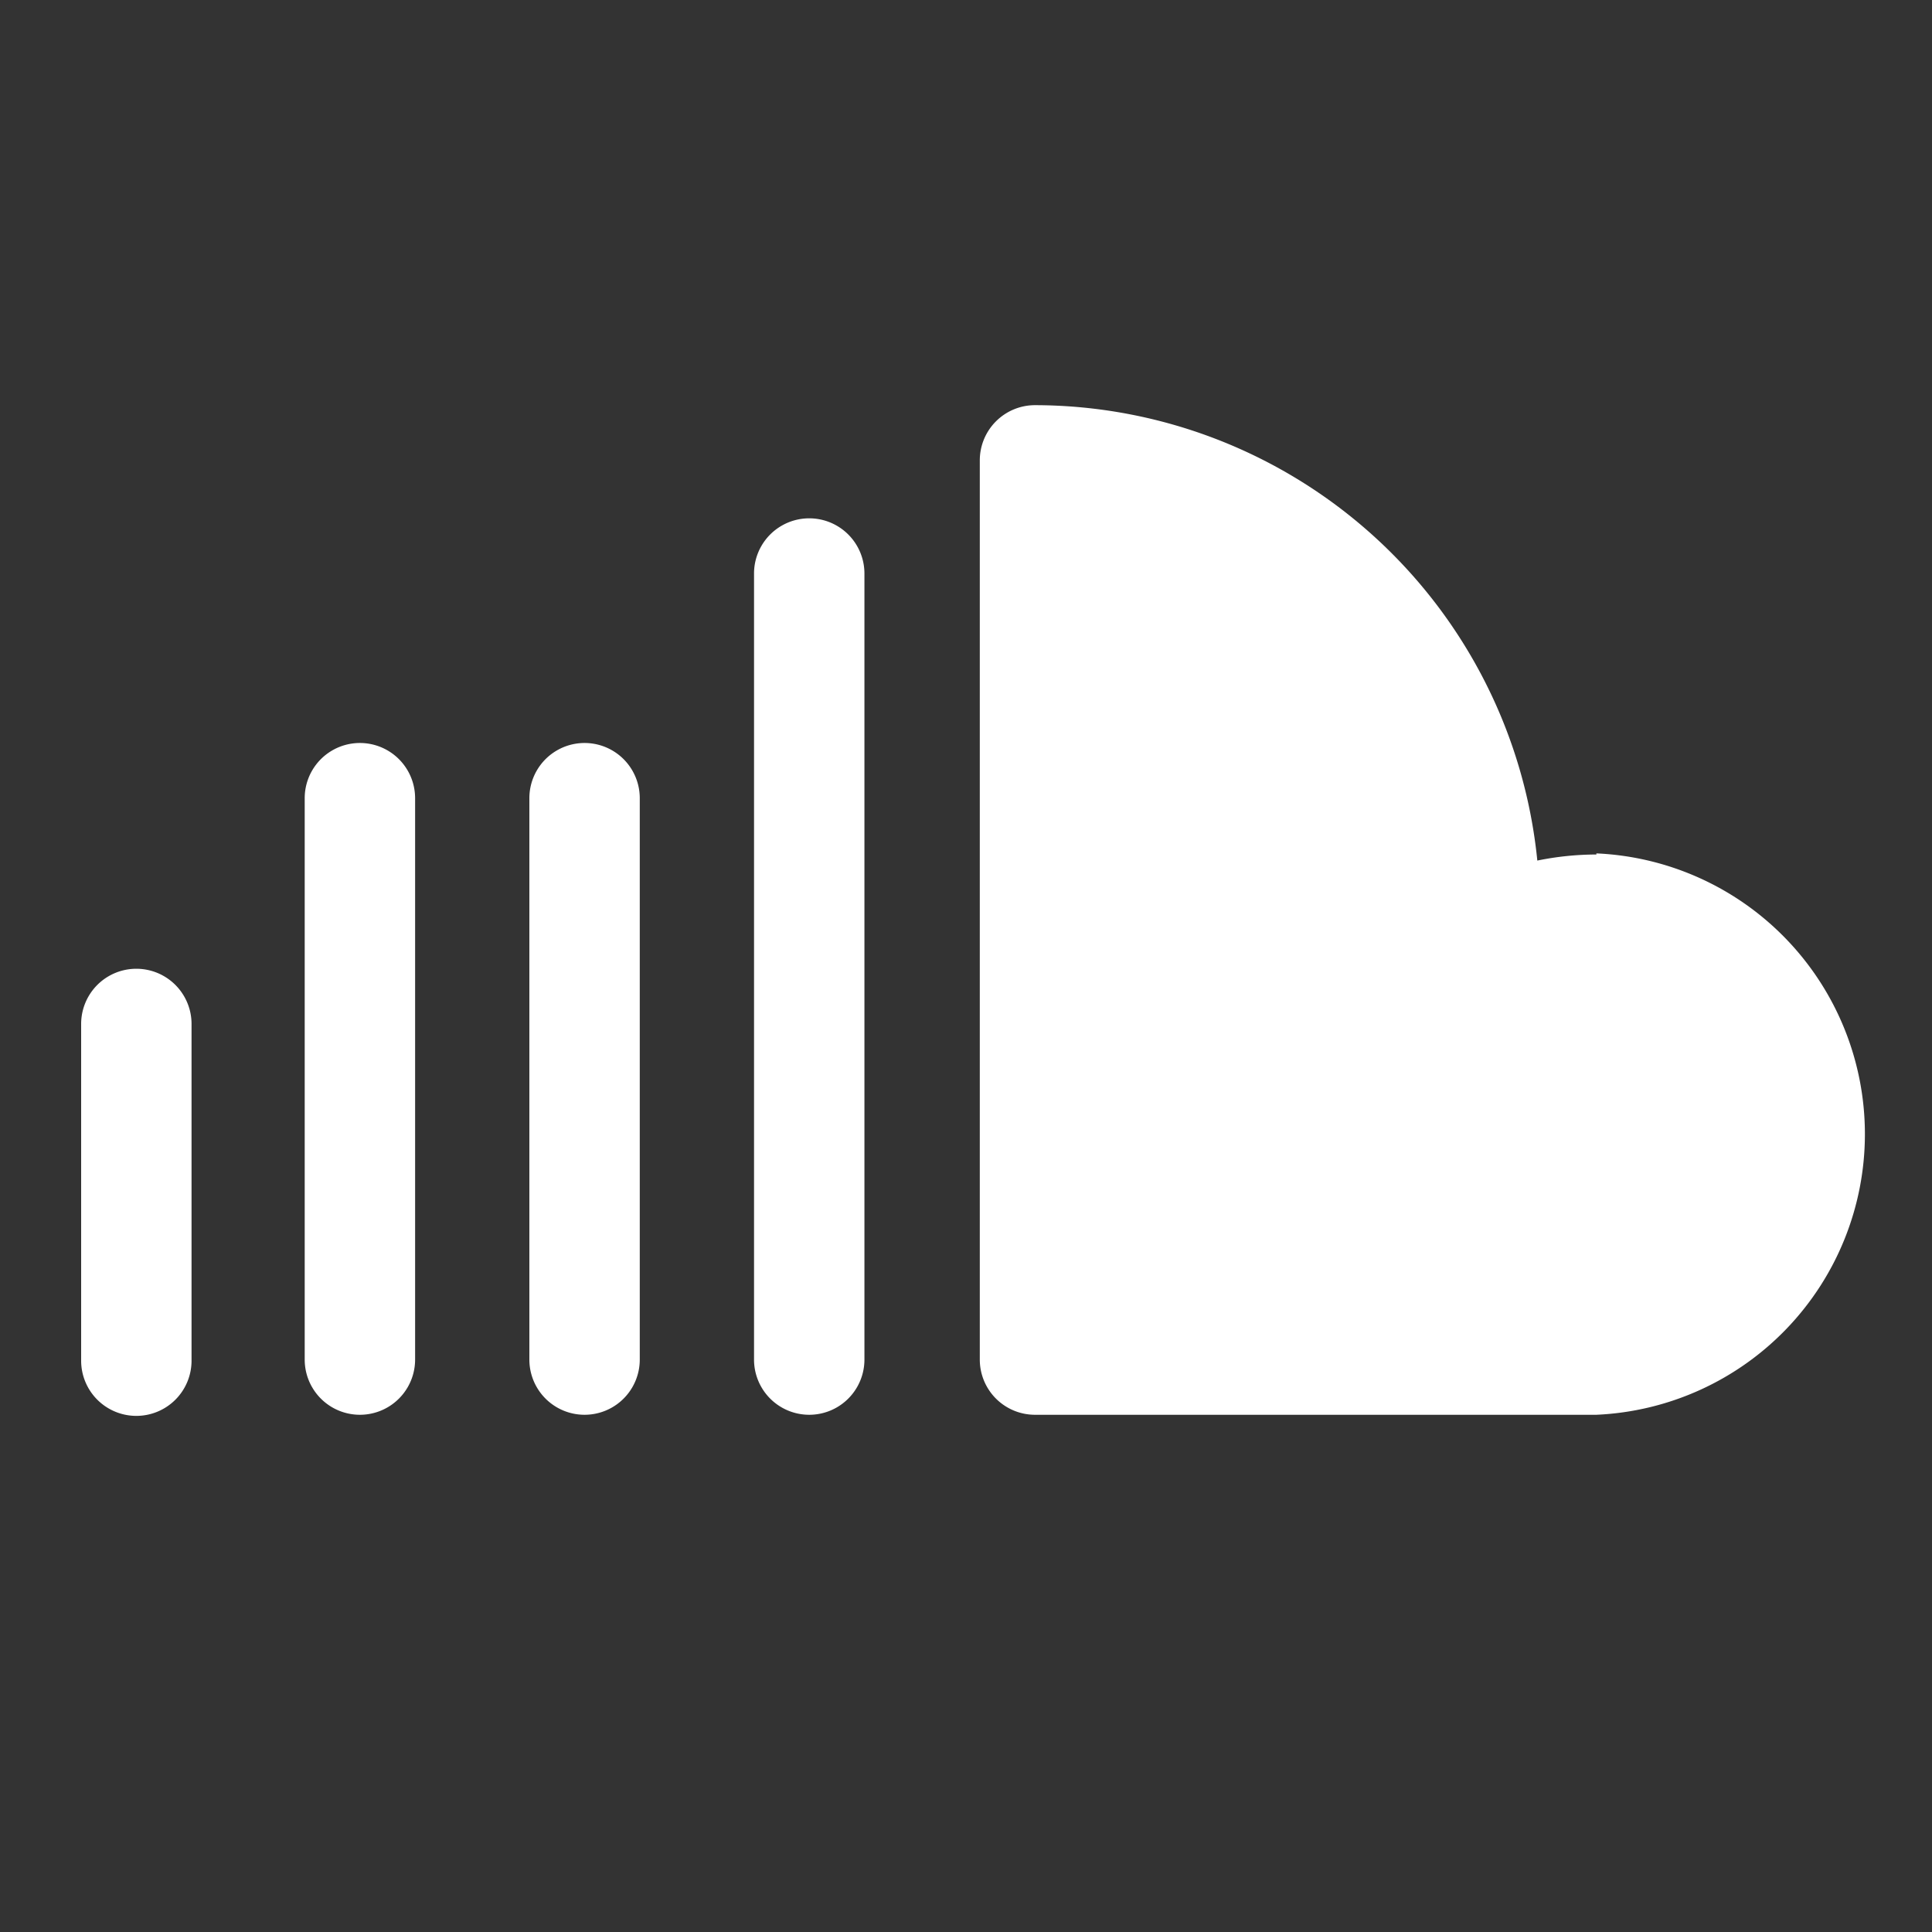 <svg id="Pieces" xmlns="http://www.w3.org/2000/svg" viewBox="0 0 35 35"><rect x="0" y="0" width="35" height="35" fill="#333333" stroke="none"/><defs><style>.cls-1{fill:#fff;}</style></defs><path class="cls-1" d="M28.92,15.48a5.39,5.39,0,0,0-1.07.11,9.16,9.16,0,0,0-9.1-8.25,1,1,0,0,0-1,1V24.63a1,1,0,0,0,1,1H28.92a5.09,5.09,0,0,0,0-10.17Zm0,0"/><path class="cls-1" d="M13.66,10.39V24.63a1,1,0,1,0,2,0V10.39a1,1,0,0,0-2,0Zm0,0"/><path class="cls-1" d="M9.59,14.46V24.63a1,1,0,1,0,2,0V14.46a1,1,0,0,0-2,0Zm0,0"/><path class="cls-1" d="M5.52,24.63a1,1,0,1,0,2,0V14.46a1,1,0,0,0-2,0Zm0,0"/><path class="cls-1" d="M2.47,25.65a1,1,0,0,0,1-1v-6.1a1,1,0,1,0-2,0v6.1a1,1,0,0,0,1,1Zm0,0"/></svg>